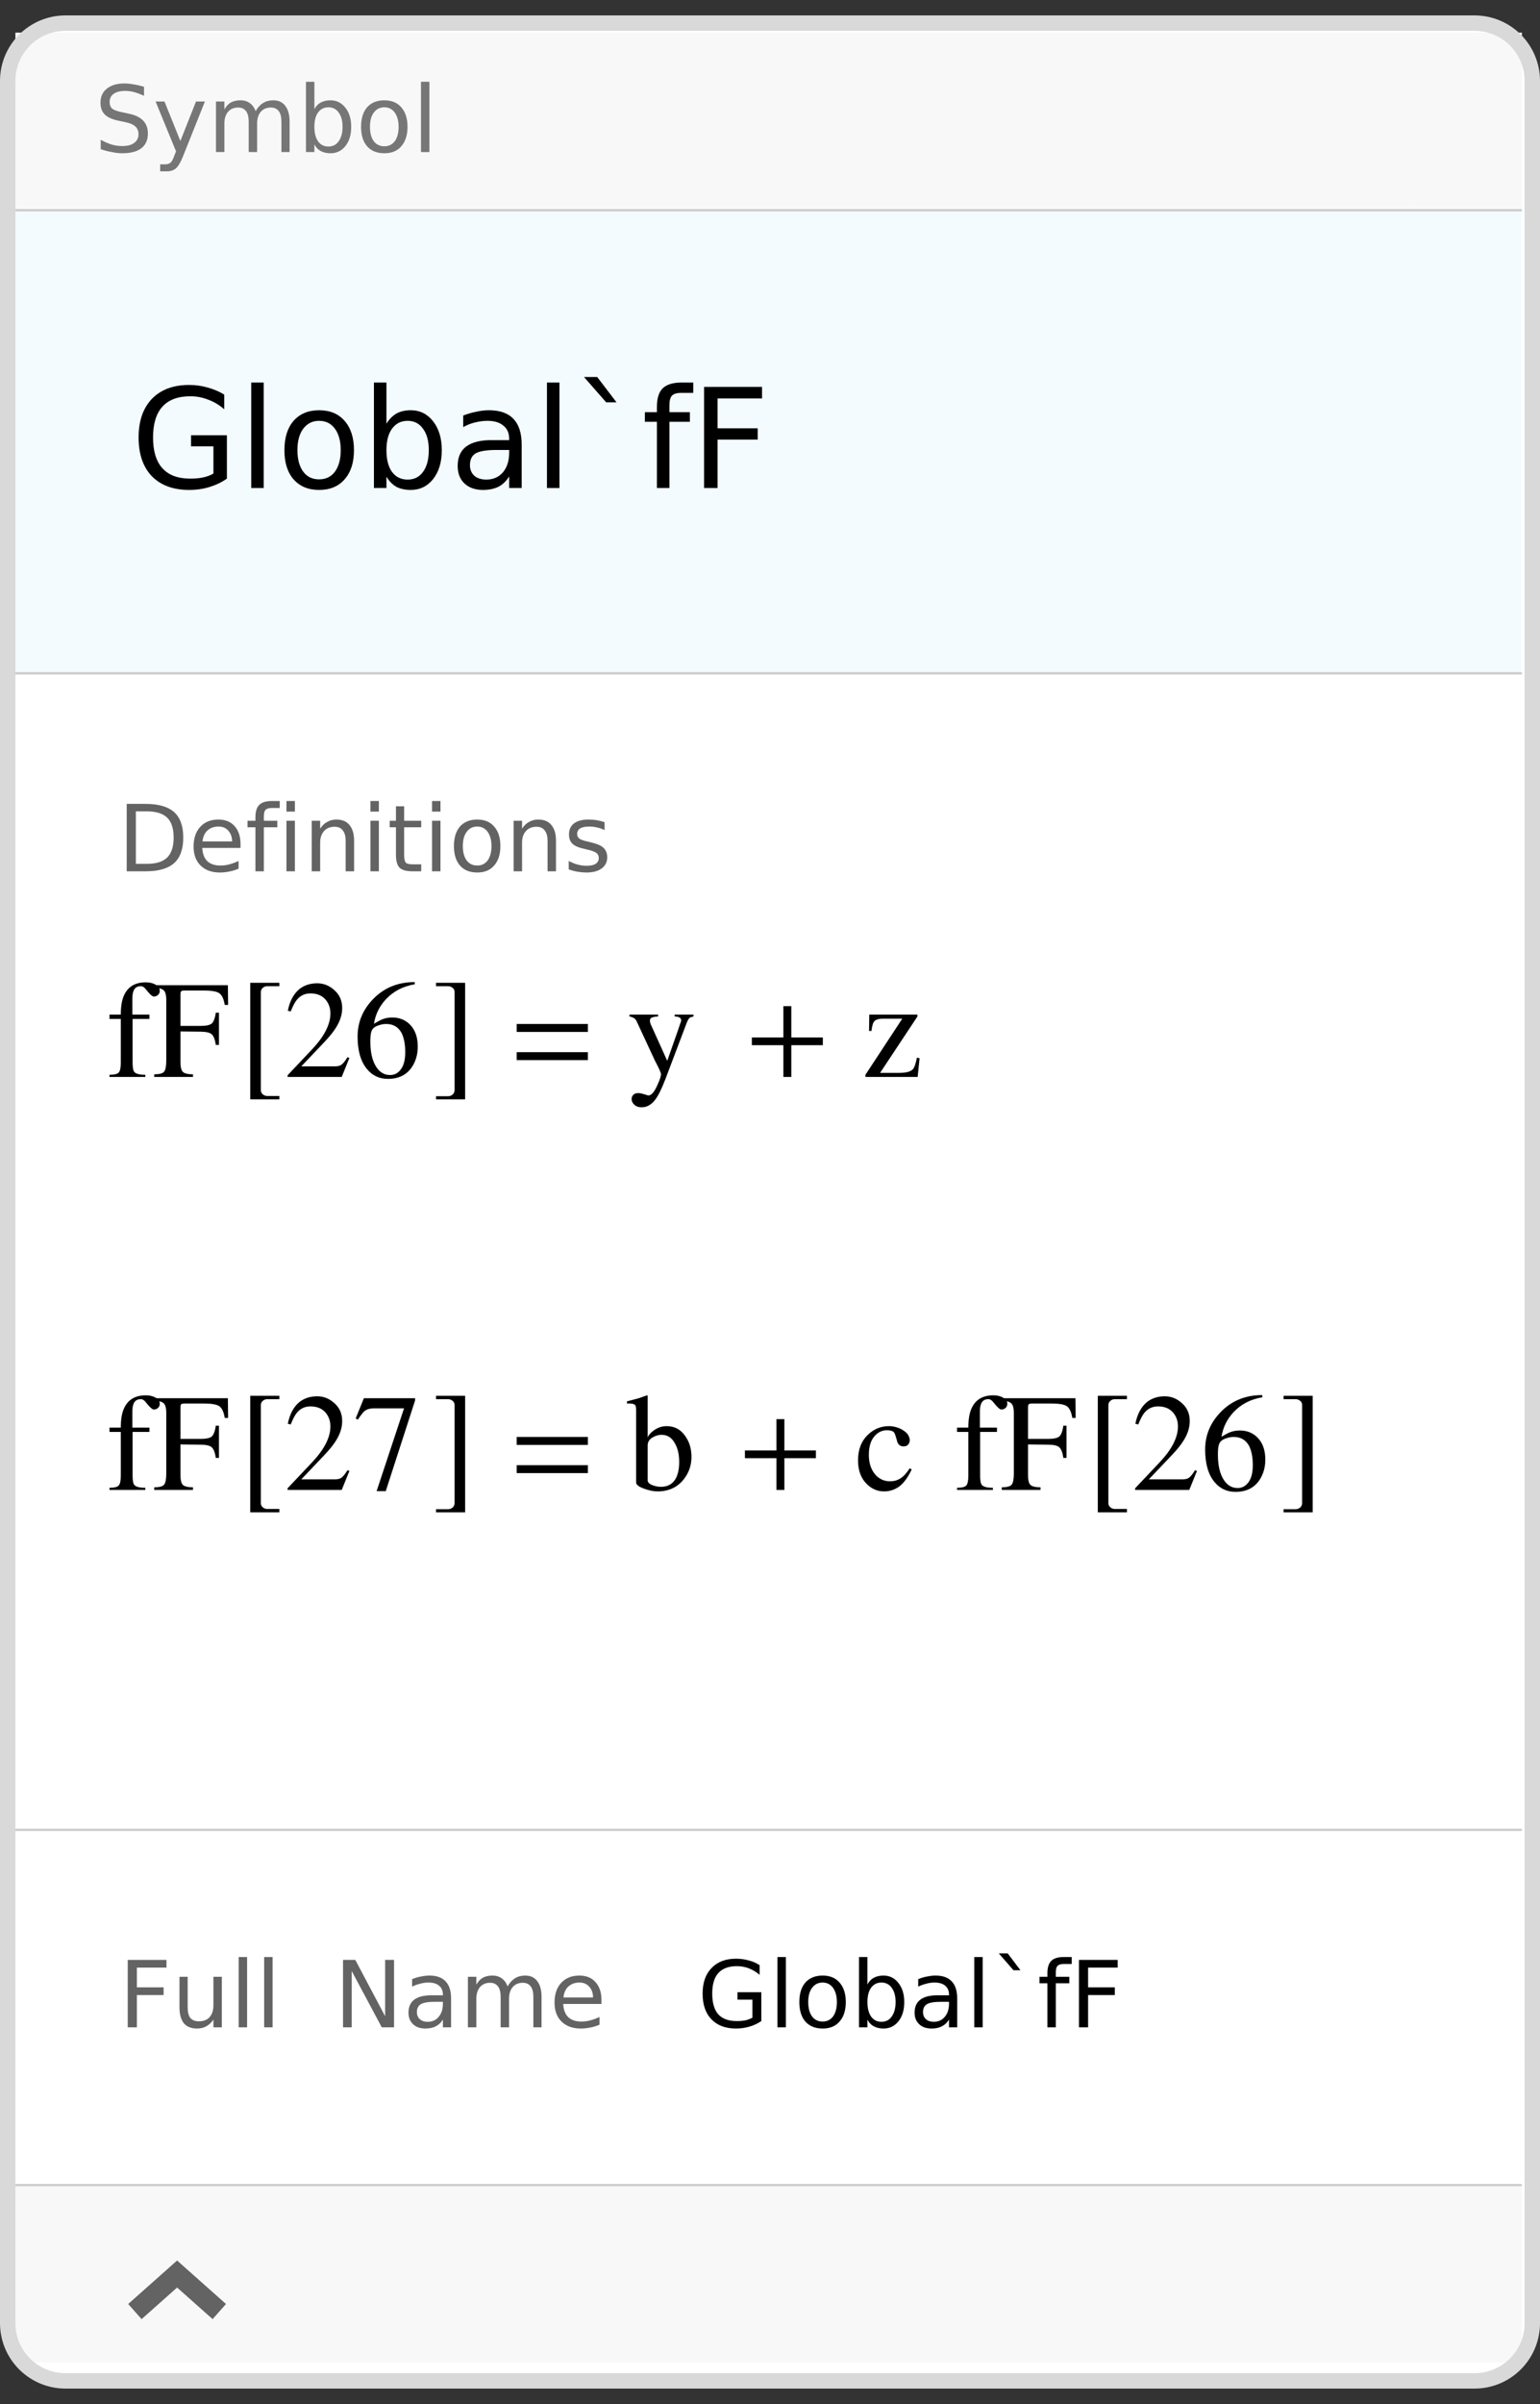 <?xml version="1.0" encoding="UTF-8"?>
<svg xmlns="http://www.w3.org/2000/svg" xmlns:xlink="http://www.w3.org/1999/xlink" width="100pt" height="156pt" viewBox="0 0 100 156" version="1.1">
<rect x="0" y="0" width="100" height="156" fill="#333333" stroke="none"/>
<defs>
<g>
<symbol overflow="visible" id="glyph0-0">
<path style="stroke:none;" d="M 0.297 1.062 L 0.297 -4.234 L 3.297 -4.234 L 3.297 1.062 Z M 0.641 0.734 L 2.969 0.734 L 2.969 -3.891 L 0.641 -3.891 Z M 0.641 0.734 "/>
</symbol>
<symbol overflow="visible" id="glyph0-1">
<path style="stroke:none;" d="M 3.219 -4.234 L 3.219 -3.656 C 2.988 -3.758 2.773 -3.836 2.578 -3.891 C 2.379 -3.941 2.188 -3.969 2 -3.969 C 1.676 -3.969 1.426 -3.906 1.25 -3.781 C 1.07 -3.656 0.984 -3.477 0.984 -3.25 C 0.984 -3.062 1.039 -2.914 1.156 -2.812 C 1.281 -2.719 1.504 -2.641 1.828 -2.578 L 2.188 -2.5 C 2.625 -2.414 2.945 -2.266 3.156 -2.047 C 3.363 -1.836 3.469 -1.555 3.469 -1.203 C 3.469 -0.785 3.328 -0.469 3.047 -0.25 C 2.766 -0.031 2.348 0.078 1.797 0.078 C 1.586 0.078 1.363 0.051 1.125 0 C 0.895 -0.039 0.656 -0.102 0.406 -0.188 L 0.406 -0.797 C 0.656 -0.66 0.895 -0.555 1.125 -0.484 C 1.352 -0.422 1.578 -0.391 1.797 -0.391 C 2.141 -0.391 2.398 -0.457 2.578 -0.594 C 2.766 -0.727 2.859 -0.914 2.859 -1.156 C 2.859 -1.375 2.789 -1.539 2.656 -1.656 C 2.531 -1.781 2.316 -1.875 2.016 -1.938 L 1.656 -2.016 C 1.207 -2.098 0.883 -2.234 0.688 -2.422 C 0.488 -2.609 0.391 -2.867 0.391 -3.203 C 0.391 -3.586 0.523 -3.891 0.797 -4.109 C 1.078 -4.336 1.457 -4.453 1.938 -4.453 C 2.133 -4.453 2.336 -4.43 2.547 -4.391 C 2.766 -4.359 2.988 -4.305 3.219 -4.234 Z M 3.219 -4.234 "/>
</symbol>
<symbol overflow="visible" id="glyph0-2">
<path style="stroke:none;" d="M 1.938 0.312 C 1.781 0.695 1.629 0.945 1.484 1.062 C 1.336 1.188 1.145 1.25 0.906 1.25 L 0.469 1.25 L 0.469 0.797 L 0.797 0.797 C 0.941 0.797 1.055 0.758 1.141 0.688 C 1.223 0.625 1.312 0.457 1.406 0.188 L 1.5 -0.047 L 0.172 -3.281 L 0.75 -3.281 L 1.781 -0.719 L 2.797 -3.281 L 3.375 -3.281 Z M 1.938 0.312 "/>
</symbol>
<symbol overflow="visible" id="glyph0-3">
<path style="stroke:none;" d="M 3.125 -2.656 C 3.258 -2.895 3.422 -3.07 3.609 -3.188 C 3.797 -3.301 4.016 -3.359 4.266 -3.359 C 4.609 -3.359 4.867 -3.238 5.047 -3 C 5.234 -2.758 5.328 -2.422 5.328 -1.984 L 5.328 0 L 4.797 0 L 4.797 -1.969 C 4.797 -2.281 4.738 -2.508 4.625 -2.656 C 4.508 -2.812 4.336 -2.891 4.109 -2.891 C 3.836 -2.891 3.617 -2.797 3.453 -2.609 C 3.297 -2.422 3.219 -2.172 3.219 -1.859 L 3.219 0 L 2.672 0 L 2.672 -1.969 C 2.672 -2.281 2.613 -2.508 2.5 -2.656 C 2.383 -2.812 2.211 -2.891 1.984 -2.891 C 1.711 -2.891 1.492 -2.797 1.328 -2.609 C 1.172 -2.422 1.094 -2.172 1.094 -1.859 L 1.094 0 L 0.547 0 L 0.547 -3.281 L 1.094 -3.281 L 1.094 -2.766 C 1.207 -2.973 1.348 -3.125 1.516 -3.219 C 1.691 -3.312 1.898 -3.359 2.141 -3.359 C 2.379 -3.359 2.582 -3.297 2.75 -3.172 C 2.914 -3.055 3.039 -2.883 3.125 -2.656 Z M 3.125 -2.656 "/>
</symbol>
<symbol overflow="visible" id="glyph0-4">
<path style="stroke:none;" d="M 2.922 -1.641 C 2.922 -2.035 2.836 -2.344 2.672 -2.562 C 2.516 -2.789 2.289 -2.906 2 -2.906 C 1.719 -2.906 1.492 -2.789 1.328 -2.562 C 1.172 -2.344 1.094 -2.035 1.094 -1.641 C 1.094 -1.242 1.172 -0.93 1.328 -0.703 C 1.492 -0.473 1.719 -0.359 2 -0.359 C 2.289 -0.359 2.516 -0.473 2.672 -0.703 C 2.836 -0.93 2.922 -1.242 2.922 -1.641 Z M 1.094 -2.781 C 1.195 -2.977 1.336 -3.125 1.516 -3.219 C 1.691 -3.312 1.898 -3.359 2.141 -3.359 C 2.535 -3.359 2.859 -3.195 3.109 -2.875 C 3.359 -2.562 3.484 -2.148 3.484 -1.641 C 3.484 -1.117 3.359 -0.703 3.109 -0.391 C 2.859 -0.078 2.535 0.078 2.141 0.078 C 1.898 0.078 1.691 0.031 1.516 -0.062 C 1.336 -0.156 1.195 -0.301 1.094 -0.5 L 1.094 0 L 0.547 0 L 0.547 -4.562 L 1.094 -4.562 Z M 1.094 -2.781 "/>
</symbol>
<symbol overflow="visible" id="glyph0-5">
<path style="stroke:none;" d="M 1.844 -2.906 C 1.551 -2.906 1.32 -2.789 1.156 -2.562 C 0.988 -2.344 0.906 -2.035 0.906 -1.641 C 0.906 -1.242 0.988 -0.93 1.156 -0.703 C 1.32 -0.484 1.551 -0.375 1.844 -0.375 C 2.125 -0.375 2.348 -0.484 2.516 -0.703 C 2.68 -0.93 2.766 -1.242 2.766 -1.641 C 2.766 -2.023 2.68 -2.332 2.516 -2.562 C 2.348 -2.789 2.125 -2.906 1.844 -2.906 Z M 1.844 -3.359 C 2.312 -3.359 2.676 -3.207 2.938 -2.906 C 3.207 -2.602 3.344 -2.18 3.344 -1.641 C 3.344 -1.098 3.207 -0.676 2.938 -0.375 C 2.676 -0.07 2.312 0.078 1.844 0.078 C 1.363 0.078 0.988 -0.07 0.719 -0.375 C 0.457 -0.676 0.328 -1.098 0.328 -1.641 C 0.328 -2.18 0.457 -2.602 0.719 -2.906 C 0.988 -3.207 1.363 -3.359 1.844 -3.359 Z M 1.844 -3.359 "/>
</symbol>
<symbol overflow="visible" id="glyph0-6">
<path style="stroke:none;" d="M 0.562 -4.562 L 1.109 -4.562 L 1.109 0 L 0.562 0 Z M 0.562 -4.562 "/>
</symbol>
<symbol overflow="visible" id="glyph0-7">
<path style="stroke:none;" d="M 1.188 -3.891 L 1.188 -0.484 L 1.891 -0.484 C 2.492 -0.484 2.938 -0.617 3.219 -0.891 C 3.5 -1.172 3.641 -1.602 3.641 -2.188 C 3.641 -2.781 3.5 -3.211 3.219 -3.484 C 2.938 -3.754 2.492 -3.891 1.891 -3.891 Z M 0.594 -4.375 L 1.812 -4.375 C 2.656 -4.375 3.273 -4.195 3.672 -3.844 C 4.066 -3.488 4.266 -2.938 4.266 -2.188 C 4.266 -1.438 4.066 -0.883 3.672 -0.531 C 3.273 -0.176 2.656 0 1.812 0 L 0.594 0 Z M 0.594 -4.375 "/>
</symbol>
<symbol overflow="visible" id="glyph0-8">
<path style="stroke:none;" d="M 3.375 -1.781 L 3.375 -1.516 L 0.891 -1.516 C 0.91 -1.141 1.02 -0.852 1.219 -0.656 C 1.426 -0.469 1.707 -0.375 2.062 -0.375 C 2.27 -0.375 2.469 -0.398 2.656 -0.453 C 2.852 -0.504 3.051 -0.578 3.25 -0.672 L 3.25 -0.172 C 3.051 -0.086 2.848 -0.023 2.641 0.016 C 2.441 0.055 2.238 0.078 2.031 0.078 C 1.508 0.078 1.094 -0.07 0.781 -0.375 C 0.477 -0.676 0.328 -1.086 0.328 -1.609 C 0.328 -2.148 0.473 -2.578 0.766 -2.891 C 1.055 -3.203 1.445 -3.359 1.938 -3.359 C 2.383 -3.359 2.734 -3.219 2.984 -2.938 C 3.242 -2.656 3.375 -2.27 3.375 -1.781 Z M 2.828 -1.938 C 2.828 -2.227 2.742 -2.461 2.578 -2.641 C 2.422 -2.816 2.211 -2.906 1.953 -2.906 C 1.648 -2.906 1.406 -2.816 1.219 -2.641 C 1.039 -2.473 0.938 -2.238 0.906 -1.938 Z M 2.828 -1.938 "/>
</symbol>
<symbol overflow="visible" id="glyph0-9">
<path style="stroke:none;" d="M 2.234 -4.562 L 2.234 -4.109 L 1.719 -4.109 C 1.52 -4.109 1.383 -4.066 1.312 -3.984 C 1.238 -3.91 1.203 -3.773 1.203 -3.578 L 1.203 -3.281 L 2.078 -3.281 L 2.078 -2.859 L 1.203 -2.859 L 1.203 0 L 0.656 0 L 0.656 -2.859 L 0.141 -2.859 L 0.141 -3.281 L 0.656 -3.281 L 0.656 -3.516 C 0.656 -3.879 0.738 -4.145 0.906 -4.312 C 1.07 -4.477 1.344 -4.562 1.719 -4.562 Z M 2.234 -4.562 "/>
</symbol>
<symbol overflow="visible" id="glyph0-10">
<path style="stroke:none;" d="M 0.562 -3.281 L 1.109 -3.281 L 1.109 0 L 0.562 0 Z M 0.562 -4.562 L 1.109 -4.562 L 1.109 -3.875 L 0.562 -3.875 Z M 0.562 -4.562 "/>
</symbol>
<symbol overflow="visible" id="glyph0-11">
<path style="stroke:none;" d="M 3.297 -1.984 L 3.297 0 L 2.75 0 L 2.75 -1.969 C 2.75 -2.27 2.688 -2.5 2.562 -2.656 C 2.445 -2.812 2.27 -2.891 2.031 -2.891 C 1.738 -2.891 1.508 -2.797 1.344 -2.609 C 1.176 -2.422 1.094 -2.172 1.094 -1.859 L 1.094 0 L 0.547 0 L 0.547 -3.281 L 1.094 -3.281 L 1.094 -2.766 C 1.219 -2.961 1.367 -3.109 1.547 -3.203 C 1.723 -3.305 1.922 -3.359 2.141 -3.359 C 2.523 -3.359 2.812 -3.238 3 -3 C 3.195 -2.77 3.297 -2.43 3.297 -1.984 Z M 3.297 -1.984 "/>
</symbol>
<symbol overflow="visible" id="glyph0-12">
<path style="stroke:none;" d="M 1.094 -4.219 L 1.094 -3.281 L 2.203 -3.281 L 2.203 -2.859 L 1.094 -2.859 L 1.094 -1.078 C 1.094 -0.816 1.129 -0.645 1.203 -0.562 C 1.273 -0.488 1.426 -0.453 1.656 -0.453 L 2.203 -0.453 L 2.203 0 L 1.656 0 C 1.238 0 0.953 -0.078 0.797 -0.234 C 0.641 -0.391 0.562 -0.672 0.562 -1.078 L 0.562 -2.859 L 0.156 -2.859 L 0.156 -3.281 L 0.562 -3.281 L 0.562 -4.219 Z M 1.094 -4.219 "/>
</symbol>
<symbol overflow="visible" id="glyph0-13">
<path style="stroke:none;" d="M 2.656 -3.188 L 2.656 -2.672 C 2.5 -2.754 2.336 -2.812 2.172 -2.844 C 2.016 -2.883 1.848 -2.906 1.672 -2.906 C 1.398 -2.906 1.195 -2.863 1.062 -2.781 C 0.938 -2.695 0.875 -2.578 0.875 -2.422 C 0.875 -2.297 0.922 -2.195 1.016 -2.125 C 1.109 -2.051 1.301 -1.984 1.594 -1.922 L 1.781 -1.875 C 2.156 -1.789 2.422 -1.676 2.578 -1.531 C 2.742 -1.383 2.828 -1.176 2.828 -0.906 C 2.828 -0.602 2.707 -0.363 2.469 -0.188 C 2.227 -0.008 1.898 0.078 1.484 0.078 C 1.305 0.078 1.117 0.062 0.922 0.031 C 0.734 0 0.535 -0.051 0.328 -0.125 L 0.328 -0.672 C 0.523 -0.566 0.719 -0.488 0.906 -0.438 C 1.102 -0.383 1.297 -0.359 1.484 -0.359 C 1.742 -0.359 1.941 -0.398 2.078 -0.484 C 2.211 -0.578 2.281 -0.703 2.281 -0.859 C 2.281 -1.004 2.227 -1.113 2.125 -1.188 C 2.031 -1.27 1.816 -1.348 1.484 -1.422 L 1.297 -1.469 C 0.961 -1.539 0.719 -1.648 0.562 -1.797 C 0.414 -1.941 0.344 -2.141 0.344 -2.391 C 0.344 -2.703 0.453 -2.941 0.672 -3.109 C 0.891 -3.273 1.203 -3.359 1.609 -3.359 C 1.805 -3.359 1.992 -3.344 2.172 -3.312 C 2.348 -3.281 2.508 -3.238 2.656 -3.188 Z M 2.656 -3.188 "/>
</symbol>
<symbol overflow="visible" id="glyph0-14">
<path style="stroke:none;" d="M 0.594 -4.375 L 3.109 -4.375 L 3.109 -3.875 L 1.188 -3.875 L 1.188 -2.594 L 2.922 -2.594 L 2.922 -2.094 L 1.188 -2.094 L 1.188 0 L 0.594 0 Z M 0.594 -4.375 "/>
</symbol>
<symbol overflow="visible" id="glyph0-15">
<path style="stroke:none;" d="M 0.516 -1.297 L 0.516 -3.281 L 1.047 -3.281 L 1.047 -1.312 C 1.047 -1 1.102 -0.766 1.219 -0.609 C 1.344 -0.461 1.531 -0.391 1.781 -0.391 C 2.07 -0.391 2.301 -0.477 2.469 -0.656 C 2.633 -0.844 2.719 -1.098 2.719 -1.422 L 2.719 -3.281 L 3.266 -3.281 L 3.266 0 L 2.719 0 L 2.719 -0.5 C 2.582 -0.301 2.426 -0.156 2.25 -0.062 C 2.082 0.031 1.883 0.078 1.656 0.078 C 1.281 0.078 0.992 -0.035 0.797 -0.266 C 0.609 -0.504 0.516 -0.848 0.516 -1.297 Z M 0.516 -1.297 "/>
</symbol>
<symbol overflow="visible" id="glyph0-16">
<path style="stroke:none;" d="M 0.594 -4.375 L 1.391 -4.375 L 3.328 -0.719 L 3.328 -4.375 L 3.906 -4.375 L 3.906 0 L 3.109 0 L 1.156 -3.656 L 1.156 0 L 0.594 0 Z M 0.594 -4.375 "/>
</symbol>
<symbol overflow="visible" id="glyph0-17">
<path style="stroke:none;" d="M 2.062 -1.656 C 1.625 -1.656 1.32 -1.602 1.156 -1.5 C 0.988 -1.395 0.906 -1.223 0.906 -0.984 C 0.906 -0.797 0.969 -0.645 1.094 -0.531 C 1.219 -0.414 1.391 -0.359 1.609 -0.359 C 1.898 -0.359 2.133 -0.461 2.312 -0.672 C 2.5 -0.891 2.594 -1.176 2.594 -1.531 L 2.594 -1.656 Z M 3.125 -1.875 L 3.125 0 L 2.594 0 L 2.594 -0.5 C 2.469 -0.301 2.312 -0.156 2.125 -0.062 C 1.945 0.031 1.723 0.078 1.453 0.078 C 1.117 0.078 0.852 -0.016 0.656 -0.203 C 0.457 -0.391 0.359 -0.641 0.359 -0.953 C 0.359 -1.328 0.484 -1.609 0.734 -1.797 C 0.984 -1.984 1.352 -2.078 1.844 -2.078 L 2.594 -2.078 L 2.594 -2.125 C 2.594 -2.375 2.508 -2.566 2.344 -2.703 C 2.188 -2.836 1.957 -2.906 1.656 -2.906 C 1.469 -2.906 1.285 -2.879 1.109 -2.828 C 0.93 -2.785 0.758 -2.723 0.594 -2.641 L 0.594 -3.125 C 0.789 -3.207 0.984 -3.266 1.172 -3.297 C 1.359 -3.336 1.539 -3.359 1.719 -3.359 C 2.188 -3.359 2.535 -3.234 2.766 -2.984 C 3.004 -2.742 3.125 -2.375 3.125 -1.875 Z M 3.125 -1.875 "/>
</symbol>
<symbol overflow="visible" id="glyph0-18">
<path style="stroke:none;" d="M 3.578 -0.625 L 3.578 -1.797 L 2.609 -1.797 L 2.609 -2.281 L 4.156 -2.281 L 4.156 -0.406 C 3.926 -0.25 3.672 -0.129 3.391 -0.047 C 3.117 0.035 2.828 0.078 2.516 0.078 C 1.836 0.078 1.305 -0.117 0.922 -0.516 C 0.535 -0.91 0.344 -1.469 0.344 -2.188 C 0.344 -2.895 0.535 -3.445 0.922 -3.844 C 1.305 -4.25 1.836 -4.453 2.516 -4.453 C 2.805 -4.453 3.078 -4.414 3.328 -4.344 C 3.586 -4.281 3.828 -4.176 4.047 -4.031 L 4.047 -3.406 C 3.828 -3.594 3.594 -3.734 3.344 -3.828 C 3.102 -3.922 2.844 -3.969 2.562 -3.969 C 2.031 -3.969 1.629 -3.816 1.359 -3.516 C 1.098 -3.223 0.969 -2.781 0.969 -2.188 C 0.969 -1.594 1.098 -1.145 1.359 -0.844 C 1.629 -0.551 2.031 -0.406 2.562 -0.406 C 2.781 -0.406 2.969 -0.422 3.125 -0.453 C 3.289 -0.492 3.441 -0.551 3.578 -0.625 Z M 3.578 -0.625 "/>
</symbol>
<symbol overflow="visible" id="glyph0-19">
<path style="stroke:none;" d="M 1.078 -4.797 L 1.906 -3.703 L 1.453 -3.703 L 0.5 -4.797 Z M 1.078 -4.797 "/>
</symbol>
<symbol overflow="visible" id="glyph1-0">
<path style="stroke:none;" d="M 0.453 1.594 L 0.453 -6.344 L 4.953 -6.344 L 4.953 1.594 Z M 0.953 1.094 L 4.453 1.094 L 4.453 -5.844 L 0.953 -5.844 Z M 0.953 1.094 "/>
</symbol>
<symbol overflow="visible" id="glyph1-1">
<path style="stroke:none;" d="M 5.359 -0.938 L 5.359 -2.703 L 3.906 -2.703 L 3.906 -3.422 L 6.234 -3.422 L 6.234 -0.609 C 5.891 -0.367 5.508 -0.188 5.094 -0.062 C 4.688 0.062 4.25 0.125 3.781 0.125 C 2.75 0.125 1.941 -0.172 1.359 -0.766 C 0.785 -1.367 0.5 -2.207 0.5 -3.281 C 0.5 -4.344 0.785 -5.176 1.359 -5.781 C 1.941 -6.383 2.75 -6.688 3.781 -6.688 C 4.207 -6.688 4.613 -6.629 5 -6.516 C 5.383 -6.41 5.738 -6.258 6.062 -6.062 L 6.062 -5.109 C 5.738 -5.391 5.391 -5.598 5.016 -5.734 C 4.648 -5.879 4.266 -5.953 3.859 -5.953 C 3.055 -5.953 2.453 -5.727 2.047 -5.281 C 1.641 -4.832 1.438 -4.164 1.438 -3.281 C 1.438 -2.395 1.641 -1.727 2.047 -1.281 C 2.453 -0.832 3.055 -0.609 3.859 -0.609 C 4.172 -0.609 4.445 -0.633 4.688 -0.688 C 4.938 -0.738 5.16 -0.82 5.359 -0.938 Z M 5.359 -0.938 "/>
</symbol>
<symbol overflow="visible" id="glyph1-2">
<path style="stroke:none;" d="M 0.844 -6.844 L 1.656 -6.844 L 1.656 0 L 0.844 0 Z M 0.844 -6.844 "/>
</symbol>
<symbol overflow="visible" id="glyph1-3">
<path style="stroke:none;" d="M 2.75 -4.359 C 2.32 -4.359 1.977 -4.188 1.719 -3.844 C 1.469 -3.508 1.344 -3.047 1.344 -2.453 C 1.344 -1.867 1.469 -1.406 1.719 -1.062 C 1.969 -0.727 2.312 -0.562 2.75 -0.562 C 3.188 -0.562 3.531 -0.727 3.781 -1.062 C 4.031 -1.406 4.156 -1.867 4.156 -2.453 C 4.156 -3.035 4.031 -3.5 3.781 -3.844 C 3.531 -4.188 3.188 -4.359 2.75 -4.359 Z M 2.75 -5.047 C 3.457 -5.047 4.008 -4.816 4.406 -4.359 C 4.812 -3.898 5.016 -3.266 5.016 -2.453 C 5.016 -1.648 4.812 -1.02 4.406 -0.562 C 4.008 -0.102 3.457 0.125 2.75 0.125 C 2.051 0.125 1.5 -0.102 1.094 -0.562 C 0.695 -1.02 0.5 -1.648 0.5 -2.453 C 0.5 -3.266 0.695 -3.898 1.094 -4.359 C 1.5 -4.816 2.051 -5.047 2.75 -5.047 Z M 2.75 -5.047 "/>
</symbol>
<symbol overflow="visible" id="glyph1-4">
<path style="stroke:none;" d="M 4.375 -2.453 C 4.375 -3.047 4.25 -3.508 4 -3.844 C 3.758 -4.188 3.426 -4.359 3 -4.359 C 2.57 -4.359 2.234 -4.188 1.984 -3.844 C 1.742 -3.508 1.625 -3.047 1.625 -2.453 C 1.625 -1.859 1.742 -1.391 1.984 -1.047 C 2.234 -0.711 2.57 -0.547 3 -0.547 C 3.426 -0.547 3.758 -0.711 4 -1.047 C 4.25 -1.391 4.375 -1.859 4.375 -2.453 Z M 1.625 -4.172 C 1.801 -4.461 2.016 -4.68 2.266 -4.828 C 2.523 -4.973 2.836 -5.047 3.203 -5.047 C 3.797 -5.047 4.281 -4.805 4.656 -4.328 C 5.031 -3.848 5.219 -3.223 5.219 -2.453 C 5.219 -1.68 5.031 -1.055 4.656 -0.578 C 4.281 -0.109 3.797 0.125 3.203 0.125 C 2.836 0.125 2.523 0.055 2.266 -0.078 C 2.016 -0.223 1.801 -0.441 1.625 -0.734 L 1.625 0 L 0.812 0 L 0.812 -6.844 L 1.625 -6.844 Z M 1.625 -4.172 "/>
</symbol>
<symbol overflow="visible" id="glyph1-5">
<path style="stroke:none;" d="M 3.078 -2.469 C 2.43 -2.469 1.977 -2.395 1.719 -2.25 C 1.469 -2.102 1.344 -1.848 1.344 -1.484 C 1.344 -1.203 1.438 -0.973 1.625 -0.797 C 1.82 -0.629 2.082 -0.547 2.406 -0.547 C 2.852 -0.547 3.211 -0.703 3.484 -1.016 C 3.754 -1.336 3.891 -1.766 3.891 -2.297 L 3.891 -2.469 Z M 4.703 -2.812 L 4.703 0 L 3.891 0 L 3.891 -0.75 C 3.703 -0.445 3.469 -0.223 3.188 -0.078 C 2.914 0.055 2.582 0.125 2.188 0.125 C 1.688 0.125 1.285 -0.016 0.984 -0.297 C 0.691 -0.578 0.547 -0.957 0.547 -1.438 C 0.547 -1.988 0.727 -2.406 1.094 -2.688 C 1.469 -2.969 2.02 -3.109 2.75 -3.109 L 3.891 -3.109 L 3.891 -3.188 C 3.891 -3.562 3.766 -3.848 3.516 -4.047 C 3.273 -4.254 2.93 -4.359 2.484 -4.359 C 2.203 -4.359 1.926 -4.32 1.656 -4.25 C 1.395 -4.188 1.145 -4.086 0.906 -3.953 L 0.906 -4.703 C 1.195 -4.816 1.484 -4.898 1.766 -4.953 C 2.047 -5.016 2.316 -5.047 2.578 -5.047 C 3.285 -5.047 3.816 -4.859 4.172 -4.484 C 4.523 -4.117 4.703 -3.562 4.703 -2.812 Z M 4.703 -2.812 "/>
</symbol>
<symbol overflow="visible" id="glyph1-6">
<path style="stroke:none;" d="M 1.609 -7.203 L 2.859 -5.562 L 2.188 -5.562 L 0.75 -7.203 Z M 1.609 -7.203 "/>
</symbol>
<symbol overflow="visible" id="glyph1-7">
<path style="stroke:none;" d="M 3.344 -6.844 L 3.344 -6.172 L 2.562 -6.172 C 2.27 -6.172 2.066 -6.109 1.953 -5.984 C 1.848 -5.867 1.797 -5.66 1.797 -5.359 L 1.797 -4.922 L 3.125 -4.922 L 3.125 -4.297 L 1.797 -4.297 L 1.797 0 L 0.984 0 L 0.984 -4.297 L 0.203 -4.297 L 0.203 -4.922 L 0.984 -4.922 L 0.984 -5.266 C 0.984 -5.816 1.109 -6.219 1.359 -6.469 C 1.617 -6.719 2.023 -6.844 2.578 -6.844 Z M 3.344 -6.844 "/>
</symbol>
<symbol overflow="visible" id="glyph1-8">
<path style="stroke:none;" d="M 0.891 -6.562 L 4.656 -6.562 L 4.656 -5.812 L 1.766 -5.812 L 1.766 -3.875 L 4.375 -3.875 L 4.375 -3.141 L 1.766 -3.141 L 1.766 0 L 0.891 0 Z M 0.891 -6.562 "/>
</symbol>
<symbol overflow="visible" id="glyph2-0">
<path style="stroke:none;" d="M 0.281 0 L 0.281 -7.031 L 4.219 -7.031 L 4.219 0 Z M 3.938 -0.281 L 3.938 -6.766 L 0.562 -6.766 L 0.562 -0.281 Z M 3.938 -0.281 "/>
</symbol>
<symbol overflow="visible" id="glyph2-1">
<path style="stroke:none;" d="M 2.781 -4.047 L 2.781 -3.766 L 1.688 -3.766 L 1.688 -0.938 C 1.688 -0.625 1.723 -0.422 1.797 -0.328 C 1.898 -0.203 2.141 -0.141 2.516 -0.141 L 2.516 0 L 0.188 0 L 0.188 -0.141 C 0.488 -0.141 0.688 -0.188 0.781 -0.281 C 0.875 -0.375 0.922 -0.594 0.922 -0.938 L 0.922 -3.766 L 0.188 -3.766 L 0.188 -4.047 L 0.922 -4.047 C 0.922 -4.566 0.988 -4.977 1.125 -5.281 C 1.375 -5.852 1.848 -6.141 2.547 -6.141 C 2.805 -6.141 3.02 -6.086 3.188 -5.984 C 3.363 -5.879 3.453 -5.75 3.453 -5.594 C 3.453 -5.477 3.41 -5.383 3.328 -5.312 C 3.254 -5.25 3.164 -5.219 3.062 -5.219 C 2.969 -5.219 2.801 -5.367 2.562 -5.672 C 2.457 -5.816 2.344 -5.891 2.219 -5.891 C 2 -5.891 1.848 -5.801 1.766 -5.625 C 1.703 -5.488 1.672 -5.312 1.672 -5.094 L 1.672 -4.047 Z M 2.781 -4.047 "/>
</symbol>
<symbol overflow="visible" id="glyph2-2">
<path style="stroke:none;" d="M 4.312 -2.078 L 4.109 -2.078 C 4.055 -2.441 3.961 -2.676 3.828 -2.781 C 3.703 -2.883 3.461 -2.938 3.109 -2.938 L 1.812 -2.953 L 1.812 -0.984 C 1.812 -0.648 1.863 -0.43 1.969 -0.328 C 2.082 -0.223 2.301 -0.172 2.625 -0.172 L 2.625 0 L 0.109 0 L 0.109 -0.172 C 0.441 -0.172 0.656 -0.227 0.75 -0.344 C 0.844 -0.457 0.891 -0.703 0.891 -1.078 L 0.891 -4.984 C 0.891 -5.316 0.832 -5.531 0.719 -5.625 C 0.613 -5.727 0.41 -5.781 0.109 -5.781 L 0.109 -5.953 L 4.891 -5.953 L 4.906 -4.672 L 4.688 -4.672 C 4.625 -5.066 4.504 -5.32 4.328 -5.438 C 4.16 -5.551 3.828 -5.609 3.328 -5.609 L 2.094 -5.609 C 1.977 -5.609 1.898 -5.594 1.859 -5.562 C 1.828 -5.531 1.812 -5.445 1.812 -5.312 L 1.812 -3.312 L 3.109 -3.312 C 3.473 -3.312 3.719 -3.363 3.844 -3.469 C 3.969 -3.582 4.055 -3.816 4.109 -4.172 L 4.312 -4.172 Z M 4.312 -2.078 "/>
</symbol>
<symbol overflow="visible" id="glyph2-3">
<path style="stroke:none;" d="M 4.281 -1.234 L 3.781 0 L 0.266 0 L 0.266 -0.109 L 1.875 -1.812 C 2.656 -2.645 3.047 -3.414 3.047 -4.125 C 3.047 -4.438 2.961 -4.707 2.797 -4.938 C 2.566 -5.258 2.219 -5.422 1.75 -5.422 C 1.395 -5.422 1.102 -5.285 0.875 -5.016 C 0.75 -4.867 0.613 -4.613 0.469 -4.25 L 0.281 -4.297 C 0.406 -4.922 0.656 -5.391 1.031 -5.703 C 1.352 -5.953 1.738 -6.078 2.188 -6.078 C 2.613 -6.078 2.988 -5.926 3.312 -5.625 C 3.645 -5.332 3.812 -4.945 3.812 -4.469 C 3.812 -4.039 3.672 -3.609 3.391 -3.172 C 3.234 -2.922 2.988 -2.617 2.656 -2.266 L 1.156 -0.688 L 3.297 -0.688 C 3.492 -0.688 3.633 -0.711 3.719 -0.766 C 3.844 -0.836 3.988 -1.008 4.156 -1.281 Z M 4.281 -1.234 "/>
</symbol>
<symbol overflow="visible" id="glyph2-4">
<path style="stroke:none;" d="M 4.016 -6.156 L 4.031 -6.016 C 3.27 -5.891 2.645 -5.566 2.156 -5.047 C 1.727 -4.586 1.469 -4.055 1.375 -3.453 C 1.551 -3.555 1.703 -3.641 1.828 -3.703 C 2.047 -3.805 2.289 -3.859 2.562 -3.859 C 3.051 -3.859 3.445 -3.691 3.75 -3.359 C 4.062 -3.023 4.219 -2.562 4.219 -1.969 C 4.219 -1.477 4.098 -1.047 3.859 -0.672 C 3.516 -0.141 2.988 0.125 2.281 0.125 C 1.719 0.125 1.258 -0.094 0.906 -0.531 C 0.508 -1.02 0.312 -1.719 0.312 -2.625 C 0.312 -3.562 0.656 -4.379 1.344 -5.078 C 2.051 -5.797 2.941 -6.156 4.016 -6.156 Z M 2.172 -3.438 C 2.004 -3.438 1.848 -3.41 1.703 -3.359 C 1.555 -3.316 1.43 -3.25 1.328 -3.156 C 1.266 -3.094 1.219 -3 1.188 -2.875 C 1.156 -2.75 1.141 -2.555 1.141 -2.297 C 1.141 -1.586 1.27 -1.035 1.531 -0.641 C 1.758 -0.297 2.055 -0.125 2.422 -0.125 C 2.711 -0.125 2.945 -0.25 3.125 -0.5 C 3.312 -0.75 3.406 -1.117 3.406 -1.609 C 3.406 -2.141 3.32 -2.562 3.156 -2.875 C 2.945 -3.25 2.617 -3.438 2.172 -3.438 Z M 2.172 -3.438 "/>
</symbol>
<symbol overflow="visible" id="glyph2-5">
<path style="stroke:none;" d="M 4.047 -5.953 L 4.047 -5.812 L 2.141 0.078 L 1.547 0.078 L 3.328 -5.297 L 1.375 -5.297 C 1.113 -5.297 0.906 -5.234 0.75 -5.109 C 0.656 -5.023 0.516 -4.844 0.328 -4.562 L 0.188 -4.641 L 0.562 -5.562 L 0.719 -5.953 Z M 4.047 -5.953 "/>
</symbol>
<symbol overflow="visible" id="glyph3-0">
<path style="stroke:none;" d="M 0.562 0 L 0.562 -7.203 L 3.938 -7.203 L 3.938 0 Z M 1.125 -0.562 L 3.375 -0.562 L 3.375 -6.641 L 1.125 -6.641 Z M 1.125 -0.562 "/>
</symbol>
<symbol overflow="visible" id="glyph3-1">
<path style="stroke:none;" d="M 2.688 1.453 L 0.797 1.453 L 0.797 -6.109 L 2.688 -6.109 L 2.688 -5.891 L 1.906 -5.891 C 1.789 -5.891 1.691 -5.852 1.609 -5.781 C 1.523 -5.707 1.484 -5.613 1.484 -5.5 L 1.484 0.859 C 1.484 0.961 1.523 1.051 1.609 1.125 C 1.691 1.195 1.789 1.234 1.906 1.234 L 2.688 1.234 Z M 2.688 1.453 "/>
</symbol>
<symbol overflow="visible" id="glyph3-2">
<path style="stroke:none;" d="M 2.203 1.453 L 0.312 1.453 L 0.312 1.25 L 1.094 1.25 C 1.207 1.25 1.305 1.211 1.391 1.141 C 1.473 1.066 1.516 0.973 1.516 0.859 L 1.516 -5.516 C 1.516 -5.629 1.473 -5.719 1.391 -5.781 C 1.305 -5.852 1.207 -5.891 1.094 -5.891 L 0.312 -5.891 L 0.312 -6.109 L 2.203 -6.109 Z M 2.203 1.453 "/>
</symbol>
<symbol overflow="visible" id="glyph3-3">
<path style="stroke:none;" d="M 5.219 -2.922 L 0.594 -2.922 L 0.594 -3.438 L 5.219 -3.438 Z M 5.219 -1.094 L 0.594 -1.094 L 0.594 -1.609 L 5.219 -1.609 Z M 5.219 -1.094 "/>
</symbol>
<symbol overflow="visible" id="glyph3-4">
<path style="stroke:none;" d="M 5.203 -2.062 L 3.156 -2.062 L 3.156 0 L 2.641 0 L 2.641 -2.062 L 0.594 -2.062 L 0.594 -2.562 L 2.641 -2.562 L 2.641 -4.594 L 3.156 -4.594 L 3.156 -2.562 L 5.203 -2.562 Z M 5.203 -2.062 "/>
</symbol>
<symbol overflow="visible" id="glyph4-0">
<path style="stroke:none;" d="M 0.281 0 L 0.281 -7.031 L 4.219 -7.031 L 4.219 0 Z M 3.938 -0.281 L 3.938 -6.766 L 0.562 -6.766 L 0.562 -0.281 Z M 3.938 -0.281 "/>
</symbol>
<symbol overflow="visible" id="glyph4-1">
<path style="stroke:none;" d="M 4.281 -4.047 L 4.281 -3.922 C 4.176 -3.898 4.102 -3.879 4.062 -3.859 C 3.977 -3.797 3.906 -3.68 3.844 -3.516 L 2.453 0.156 C 2.211 0.789 1.984 1.242 1.766 1.516 C 1.523 1.816 1.242 1.969 0.922 1.969 C 0.711 1.969 0.551 1.91 0.438 1.797 C 0.32 1.691 0.266 1.57 0.266 1.438 C 0.266 1.352 0.285 1.281 0.328 1.219 C 0.398 1.102 0.523 1.047 0.703 1.047 C 0.785 1.047 0.879 1.062 0.984 1.094 C 1.098 1.125 1.219 1.16 1.344 1.203 C 1.539 1.203 1.734 0.988 1.922 0.562 C 2.086 0.207 2.172 -0.039 2.172 -0.188 C 2.172 -0.25 2.094 -0.438 1.938 -0.75 C 1.82 -0.969 1.711 -1.191 1.609 -1.422 L 0.578 -3.641 C 0.523 -3.754 0.43 -3.832 0.297 -3.875 C 0.234 -3.906 0.176 -3.922 0.125 -3.922 L 0.125 -4.047 L 1.984 -4.047 L 1.984 -3.922 C 1.828 -3.922 1.695 -3.898 1.594 -3.859 C 1.5 -3.828 1.453 -3.758 1.453 -3.656 C 1.453 -3.602 1.461 -3.547 1.484 -3.484 C 1.504 -3.422 1.523 -3.367 1.547 -3.328 L 2.578 -1.047 L 3.281 -3.047 C 3.32 -3.172 3.363 -3.297 3.406 -3.422 C 3.457 -3.547 3.484 -3.625 3.484 -3.656 C 3.484 -3.832 3.344 -3.922 3.062 -3.922 L 3.062 -4.047 Z M 4.281 -4.047 "/>
</symbol>
<symbol overflow="visible" id="glyph4-2">
<path style="stroke:none;" d="M 3.766 -1.219 L 3.641 0 L 0.25 0 L 0.25 -0.141 L 2.641 -3.781 L 1.391 -3.781 C 1.086 -3.781 0.891 -3.711 0.797 -3.578 C 0.734 -3.492 0.68 -3.297 0.641 -2.984 L 0.484 -2.984 L 0.5 -4.047 L 3.625 -4.047 L 3.625 -3.922 L 1.203 -0.266 L 2.453 -0.266 C 2.891 -0.266 3.18 -0.344 3.328 -0.5 C 3.422 -0.594 3.508 -0.844 3.594 -1.25 Z M 3.766 -1.219 "/>
</symbol>
<symbol overflow="visible" id="glyph4-3">
<path style="stroke:none;" d="M 1.375 -2.891 L 1.375 -0.625 C 1.375 -0.488 1.488 -0.379 1.719 -0.297 C 1.895 -0.234 2.066 -0.203 2.234 -0.203 C 2.691 -0.203 3.02 -0.395 3.219 -0.781 C 3.352 -1.051 3.422 -1.395 3.422 -1.812 C 3.422 -2.289 3.332 -2.688 3.156 -3 C 2.957 -3.383 2.664 -3.578 2.281 -3.578 C 2.082 -3.578 1.895 -3.523 1.719 -3.422 C 1.488 -3.297 1.375 -3.117 1.375 -2.891 Z M 0.625 -0.484 L 0.625 -5.156 C 0.625 -5.332 0.609 -5.441 0.578 -5.484 C 0.523 -5.566 0.406 -5.609 0.219 -5.609 L 0.031 -5.609 L 0.031 -5.75 C 0.457 -5.863 0.711 -5.93 0.797 -5.953 C 0.879 -5.984 1.055 -6.047 1.328 -6.141 L 1.375 -6.125 L 1.375 -3.406 C 1.426 -3.551 1.555 -3.703 1.766 -3.859 C 2.023 -4.047 2.305 -4.141 2.609 -4.141 C 3.117 -4.141 3.52 -3.926 3.812 -3.5 C 4.082 -3.125 4.219 -2.672 4.219 -2.141 C 4.219 -1.617 4.062 -1.148 3.75 -0.734 C 3.332 -0.18 2.754 0.094 2.016 0.094 C 1.754 0.094 1.469 0.035 1.156 -0.078 C 0.801 -0.203 0.625 -0.336 0.625 -0.484 Z M 0.625 -0.484 "/>
</symbol>
<symbol overflow="visible" id="glyph4-4">
<path style="stroke:none;" d="M 3.578 -1.406 L 3.703 -1.328 C 3.461 -0.816 3.195 -0.453 2.906 -0.234 C 2.613 -0.016 2.281 0.094 1.906 0.094 C 1.488 0.094 1.117 -0.062 0.797 -0.375 C 0.41 -0.75 0.219 -1.266 0.219 -1.922 C 0.219 -2.617 0.43 -3.172 0.859 -3.578 C 1.242 -3.953 1.703 -4.141 2.234 -4.141 C 2.398 -4.141 2.566 -4.113 2.734 -4.062 C 2.91 -4.008 3.062 -3.938 3.188 -3.844 C 3.32 -3.758 3.422 -3.66 3.484 -3.547 C 3.547 -3.43 3.578 -3.328 3.578 -3.234 C 3.578 -3.117 3.539 -3.02 3.469 -2.938 C 3.406 -2.863 3.305 -2.828 3.172 -2.828 C 3.055 -2.828 2.957 -2.863 2.875 -2.938 C 2.801 -3.02 2.754 -3.125 2.734 -3.25 L 2.672 -3.453 C 2.629 -3.609 2.582 -3.711 2.531 -3.766 C 2.445 -3.836 2.297 -3.875 2.078 -3.875 C 1.816 -3.875 1.582 -3.773 1.375 -3.578 C 1.07 -3.297 0.922 -2.863 0.922 -2.281 C 0.922 -1.77 1.051 -1.352 1.312 -1.031 C 1.57 -0.719 1.898 -0.562 2.297 -0.562 C 2.586 -0.562 2.844 -0.645 3.062 -0.812 C 3.219 -0.926 3.391 -1.125 3.578 -1.406 Z M 3.578 -1.406 "/>
</symbol>
</g>
<clipPath id="clip1">
  <path d="M 7.68 145.199 L 15.84 145.199 L 15.84 153.359 L 7.68 153.359 Z M 7.68 145.199 "/>
</clipPath>
</defs>
<g id="surface1">
<path style=" stroke:none;fill-rule:evenodd;fill:rgb(99.998%,99.998%,99.998%);fill-opacity:1;" d="M 4.75 1 C 3.488 1 2.281 1.5 1.391 2.391 C 0.5 3.281 0 4.488 0 5.75 L 0 150.25 C 0 151.512 0.5 152.719 1.391 153.609 C 2.281 154.5 3.488 155 4.75 155 L 95.25 155 C 96.512 155 97.719 154.5 98.609 153.609 C 99.5 152.719 100 151.512 100 150.25 L 100 5.75 C 100 4.488 99.5 3.281 98.609 2.391 C 97.719 1.5 96.512 1 95.25 1 Z M 4.75 1 "/>
<path style=" stroke:none;fill-rule:nonzero;fill:rgb(97.264%,97.264%,97.264%);fill-opacity:1;" d="M 1 13.566 L 91.914 13.566 L 91.914 2.117 L 1 2.117 Z M 1 13.566 "/>
<path style=" stroke:none;fill-rule:nonzero;fill:rgb(97.264%,97.264%,97.264%);fill-opacity:1;" d="M 91.914 13.566 L 98.824 13.566 L 98.824 2.117 L 91.914 2.117 Z M 91.914 13.566 "/>
<path style=" stroke:none;fill-rule:nonzero;fill:rgb(95.293%,98.43%,99.998%);fill-opacity:1;" d="M 1 43.617 L 91.914 43.617 L 91.914 13.719 L 1 13.719 Z M 1 43.617 "/>
<path style=" stroke:none;fill-rule:nonzero;fill:rgb(95.293%,98.43%,99.998%);fill-opacity:1;" d="M 91.914 43.617 L 98.824 43.617 L 98.824 13.719 L 91.914 13.719 Z M 91.914 43.617 "/>
<path style=" stroke:none;fill-rule:nonzero;fill:rgb(97.264%,97.264%,97.264%);fill-opacity:1;" d="M 1 153.316 L 98.824 153.316 L 98.824 141.867 L 1 141.867 Z M 1 153.316 "/>
<path style=" stroke:none;fill-rule:nonzero;fill:rgb(79.999%,79.999%,79.999%);fill-opacity:1;" d="M 1 13.566 L 98.824 13.566 L 98.824 13.719 L 1 13.719 Z M 1 13.566 "/>
<path style=" stroke:none;fill-rule:nonzero;fill:rgb(79.999%,79.999%,79.999%);fill-opacity:1;" d="M 1 43.617 L 98.824 43.617 L 98.824 43.77 L 1 43.77 Z M 1 43.617 "/>
<path style=" stroke:none;fill-rule:nonzero;fill:rgb(79.999%,79.999%,79.999%);fill-opacity:1;" d="M 1 118.668 L 98.824 118.668 L 98.824 118.816 L 1 118.816 Z M 1 118.668 "/>
<path style=" stroke:none;fill-rule:nonzero;fill:rgb(79.999%,79.999%,79.999%);fill-opacity:1;" d="M 1 141.719 L 98.824 141.719 L 98.824 141.867 L 1 141.867 Z M 1 141.719 "/>
<g style="fill:rgb(46.484%,46.484%,46.484%);fill-opacity:1;">
  <use xlink:href="#glyph0-1" x="6.134" y="9.868"/>
  <use xlink:href="#glyph0-2" x="9.931" y="9.868"/>
  <use xlink:href="#glyph0-3" x="13.477" y="9.868"/>
  <use xlink:href="#glyph0-4" x="19.321" y="9.868"/>
  <use xlink:href="#glyph0-5" x="23.118" y="9.868"/>
  <use xlink:href="#glyph0-6" x="26.774" y="9.868"/>
</g>
<g style="fill:rgb(0%,0%,0%);fill-opacity:1;">
  <use xlink:href="#glyph1-1" x="8.5" y="31.668"/>
  <use xlink:href="#glyph1-2" x="15.469" y="31.668"/>
  <use xlink:href="#glyph1-3" x="17.969" y="31.668"/>
  <use xlink:href="#glyph1-4" x="23.469" y="31.668"/>
  <use xlink:href="#glyph1-5" x="29.172" y="31.668"/>
  <use xlink:href="#glyph1-2" x="34.672" y="31.668"/>
  <use xlink:href="#glyph1-6" x="37.172" y="31.668"/>
  <use xlink:href="#glyph1-7" x="41.672" y="31.668"/>
  <use xlink:href="#glyph1-8" x="44.828" y="31.668"/>
</g>
<g style="fill:rgb(38.672%,38.672%,38.672%);fill-opacity:1;">
  <use xlink:href="#glyph0-7" x="7.634" y="56.541"/>
  <use xlink:href="#glyph0-8" x="12.243" y="56.541"/>
  <use xlink:href="#glyph0-9" x="15.931" y="56.541"/>
  <use xlink:href="#glyph0-10" x="18.04" y="56.541"/>
  <use xlink:href="#glyph0-11" x="19.696" y="56.541"/>
  <use xlink:href="#glyph0-10" x="23.493" y="56.541"/>
  <use xlink:href="#glyph0-12" x="25.149" y="56.541"/>
  <use xlink:href="#glyph0-10" x="27.493" y="56.541"/>
  <use xlink:href="#glyph0-5" x="29.149" y="56.541"/>
  <use xlink:href="#glyph0-11" x="32.806" y="56.541"/>
  <use xlink:href="#glyph0-13" x="36.602" y="56.541"/>
</g>
<g style="fill:rgb(0%,0%,0%);fill-opacity:1;">
  <use xlink:href="#glyph2-1" x="6.922" y="69.886"/>
  <use xlink:href="#glyph2-2" x="9.906" y="69.886"/>
</g>
<g style="fill:rgb(0%,0%,0%);fill-opacity:1;">
  <use xlink:href="#glyph3-1" x="15.453" y="69.886"/>
</g>
<g style="fill:rgb(0%,0%,0%);fill-opacity:1;">
  <use xlink:href="#glyph2-3" x="18.408" y="69.886"/>
  <use xlink:href="#glyph2-4" x="22.908" y="69.886"/>
</g>
<g style="fill:rgb(0%,0%,0%);fill-opacity:1;">
  <use xlink:href="#glyph3-2" x="28.001" y="69.886"/>
</g>
<g style="fill:rgb(0%,0%,0%);fill-opacity:1;">
  <use xlink:href="#glyph3-3" x="32.956" y="69.886"/>
</g>
<g style="fill:rgb(0%,0%,0%);fill-opacity:1;">
  <use xlink:href="#glyph4-1" x="40.749" y="69.886"/>
</g>
<g style="fill:rgb(0%,0%,0%);fill-opacity:1;">
  <use xlink:href="#glyph3-4" x="48.228" y="69.886"/>
</g>
<g style="fill:rgb(0%,0%,0%);fill-opacity:1;">
  <use xlink:href="#glyph4-2" x="55.947" y="69.886"/>
</g>
<g style="fill:rgb(0%,0%,0%);fill-opacity:1;">
  <use xlink:href="#glyph2-1" x="6.922" y="96.686"/>
  <use xlink:href="#glyph2-2" x="9.906" y="96.686"/>
</g>
<g style="fill:rgb(0%,0%,0%);fill-opacity:1;">
  <use xlink:href="#glyph3-1" x="15.453" y="96.686"/>
</g>
<g style="fill:rgb(0%,0%,0%);fill-opacity:1;">
  <use xlink:href="#glyph2-3" x="18.408" y="96.686"/>
  <use xlink:href="#glyph2-5" x="22.908" y="96.686"/>
</g>
<g style="fill:rgb(0%,0%,0%);fill-opacity:1;">
  <use xlink:href="#glyph3-2" x="28.001" y="96.686"/>
</g>
<g style="fill:rgb(0%,0%,0%);fill-opacity:1;">
  <use xlink:href="#glyph3-3" x="32.956" y="96.686"/>
</g>
<g style="fill:rgb(0%,0%,0%);fill-opacity:1;">
  <use xlink:href="#glyph4-3" x="40.682" y="96.686"/>
</g>
<g style="fill:rgb(0%,0%,0%);fill-opacity:1;">
  <use xlink:href="#glyph3-4" x="47.778" y="96.686"/>
</g>
<g style="fill:rgb(0%,0%,0%);fill-opacity:1;">
  <use xlink:href="#glyph4-4" x="55.497" y="96.686"/>
</g>
<g style="fill:rgb(0%,0%,0%);fill-opacity:1;">
  <use xlink:href="#glyph2-1" x="61.957" y="96.686"/>
  <use xlink:href="#glyph2-2" x="64.942" y="96.686"/>
</g>
<g style="fill:rgb(0%,0%,0%);fill-opacity:1;">
  <use xlink:href="#glyph3-1" x="70.489" y="96.686"/>
</g>
<g style="fill:rgb(0%,0%,0%);fill-opacity:1;">
  <use xlink:href="#glyph2-3" x="73.444" y="96.686"/>
  <use xlink:href="#glyph2-4" x="77.944" y="96.686"/>
</g>
<g style="fill:rgb(0%,0%,0%);fill-opacity:1;">
  <use xlink:href="#glyph3-2" x="83.036" y="96.686"/>
</g>
<g style="fill:rgb(38.672%,38.672%,38.672%);fill-opacity:1;">
  <use xlink:href="#glyph0-14" x="7.701" y="131.557"/>
  <use xlink:href="#glyph0-15" x="11.139" y="131.557"/>
  <use xlink:href="#glyph0-6" x="14.936" y="131.557"/>
  <use xlink:href="#glyph0-6" x="16.592" y="131.557"/>
</g>
<g style="fill:rgb(38.672%,38.672%,38.672%);fill-opacity:1;">
  <use xlink:href="#glyph0-16" x="21.681" y="131.557"/>
  <use xlink:href="#glyph0-17" x="26.166" y="131.557"/>
  <use xlink:href="#glyph0-3" x="29.837" y="131.557"/>
  <use xlink:href="#glyph0-8" x="35.681" y="131.557"/>
</g>
<g style="fill:rgb(0%,0%,0%);fill-opacity:1;">
  <use xlink:href="#glyph0-18" x="45.28" y="131.557"/>
  <use xlink:href="#glyph0-6" x="49.921" y="131.557"/>
  <use xlink:href="#glyph0-5" x="51.577" y="131.557"/>
  <use xlink:href="#glyph0-4" x="55.233" y="131.557"/>
  <use xlink:href="#glyph0-17" x="59.03" y="131.557"/>
  <use xlink:href="#glyph0-6" x="62.702" y="131.557"/>
  <use xlink:href="#glyph0-19" x="64.358" y="131.557"/>
  <use xlink:href="#glyph0-9" x="67.358" y="131.557"/>
  <use xlink:href="#glyph0-14" x="69.468" y="131.557"/>
</g>
<g clip-path="url(#clip1)" clip-rule="nonzero">
<path style="fill:none;stroke-width:1.312;stroke-linecap:square;stroke-linejoin:miter;stroke:rgb(38.672%,38.672%,38.672%);stroke-opacity:1;stroke-miterlimit:3.25;" d="M 63.25 153.316 L 61 151.316 L 58.75 153.316 " transform="matrix(1,0,0,1,-49.5,-3.75)"/>
</g>
<path style="fill:none;stroke-width:1;stroke-linecap:square;stroke-linejoin:miter;stroke:rgb(84.999%,84.999%,84.999%);stroke-opacity:1;stroke-miterlimit:10;" d="M 53.75 5.25 C 52.754 5.25 51.801 5.645 51.098 6.348 C 50.395 7.051 50 8.004 50 9 L 50 154.5 C 50 155.496 50.395 156.449 51.098 157.152 C 51.801 157.855 52.754 158.25 53.75 158.25 L 145.25 158.25 C 146.246 158.25 147.199 157.855 147.902 157.152 C 148.605 156.449 149 155.496 149 154.5 L 149 9 C 149 8.004 148.605 7.051 147.902 6.348 C 147.199 5.645 146.246 5.25 145.25 5.25 Z M 53.75 5.25 " transform="matrix(1,0,0,1,-49.5,-3.75)"/>
</g>
</svg>
